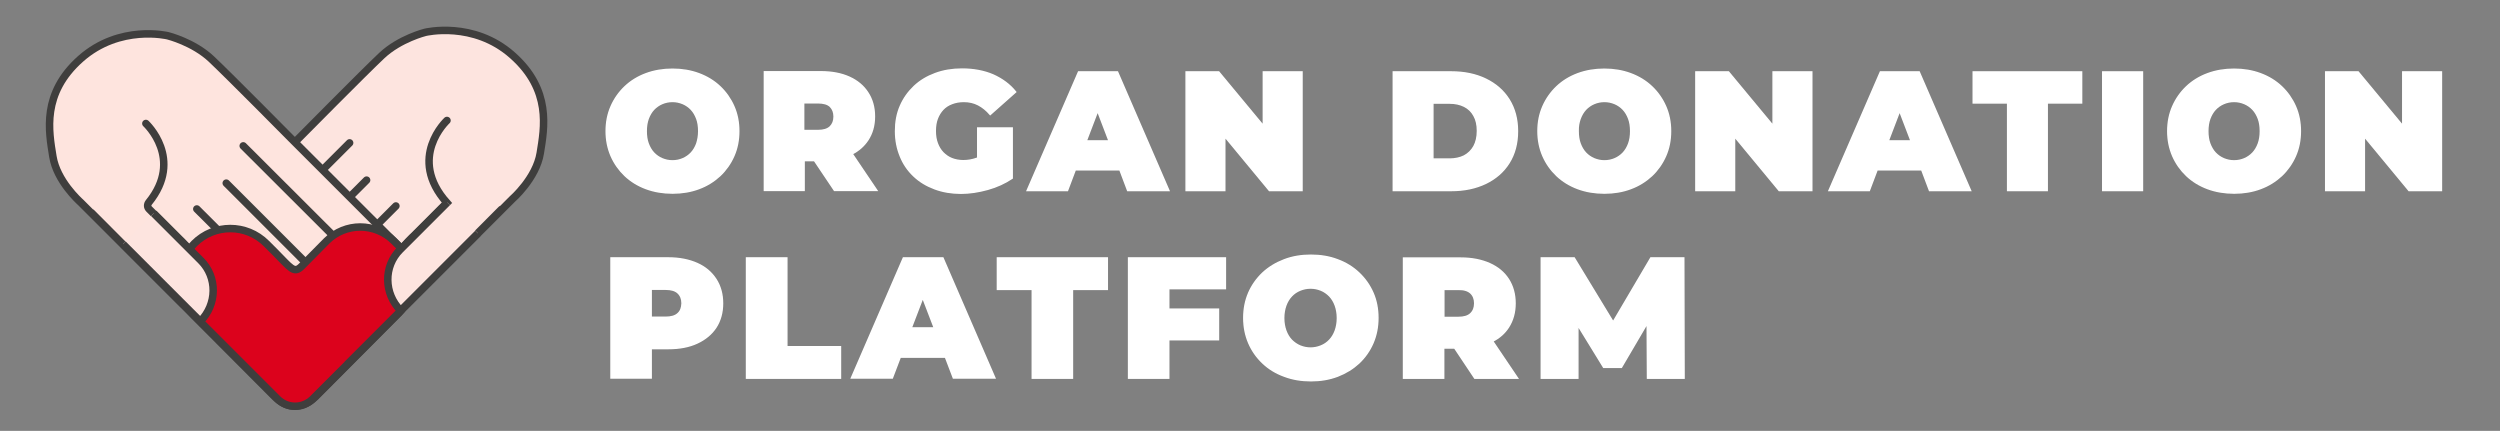 <?xml version="1.0" encoding="utf-8"?>
<!-- Generator: Adobe Illustrator 25.2.0, SVG Export Plug-In . SVG Version: 6.00 Build 0)  -->
<svg version="1.1" id="Layer_1" xmlns="http://www.w3.org/2000/svg" xmlns:xlink="http://www.w3.org/1999/xlink" x="0px" y="0px"
	 viewBox="0 0 1664 286.8" style="enable-background:new 0 0 1664 286.8;" xml:space="preserve">
<rect x="0" y="0" width="1664" height="286.8" fill="#808080" stroke="none"/>
<style type="text/css">
	.st0{fill:#FDE4DF;stroke:#3F3E3D;stroke-width:5;stroke-linecap:round;stroke-miterlimit:10;}
	.st1{fill:#FFFFFF;stroke:#3F3E3D;stroke-width:6;stroke-miterlimit:10;}
	.st2{fill:#FEE4DE;stroke:#3F3E3D;stroke-width:5;stroke-linecap:round;stroke-miterlimit:10;}
	.st3{fill:#DC021C;stroke:#3F3E3D;stroke-width:5;stroke-linecap:round;stroke-miterlimit:10;}
	.st4{fill:#FDE4DF;stroke:#3F3E3D;stroke-width:5;stroke-miterlimit:10;}
	.st5{fill:#FFFFFF;stroke:#FFFFFF;stroke-miterlimit:10;}
</style>
<g>
	<g>
		<g>
			<path class="st0" d="M297.5,80.2c0,0-26.8,24.8,0,54.8l-22.2,22.2c0,0-24.9,20.6-7.3,43.5l2.4,2.4l70.5-70.5
				c0,0,16-13.9,18.7-30.7c2.7-16.8,7.6-42-18.5-65.1c-26-23.1-58-15.3-58-15.3s-17,4.2-29,15.5s-54.6,54.4-54.6,54.4l-92.3,92.3
				l76.4,77.3c0,0,13.4,15.6,28.1,0.9s122-122.5,122-122.5"/>
			<g>
				<line class="st0" x1="232.7" y1="95.1" x2="176.2" y2="151.6"/>
				<line class="st0" x1="244" y1="119.9" x2="191.2" y2="172.7"/>
				<line class="st0" x1="263.5" y1="137.1" x2="205.6" y2="195.1"/>
			</g>
		</g>
		<path class="st1" d="M302,137.1"/>
		<path class="st1" d="M281.2,119.9"/>
		<path class="st2" d="M97.1,82.2c0,0,25.5,23.6,1.9,52.6c-1,1.3-1,3.1,0.2,4.3l20,20c0.1,0.1,0.1,0.1,0.2,0.2
			c1.6,1.4,24.1,21.3,7.4,43.3c-0.1,0.1-0.2,0.2-0.3,0.4l0,0c-1.2,1.2-3.3,1.2-4.5,0l-68.1-68.1c0,0-0.1-0.1-0.1-0.1
			c-1.1-1-16-14.4-18.6-30.6c-2.7-16.8-7.6-42,18.5-65.1s58-15.3,58-15.3s17,4.2,29,15.5c12,11.3,54.6,54.4,54.6,54.4l69.7,69.7
			c12.5,12.5,12.5,32.7,0.1,45.3L211,263.1c0,0-0.1,0.1-0.1,0.1c-0.9,1-13.8,15-28,0.9c-14.7-14.7-122-122.5-122-122.5"/>
		<line class="st2" x1="161.9" y1="97.1" x2="221.7" y2="156.8"/>
		<line class="st2" x1="150.6" y1="121.9" x2="203.4" y2="174.7"/>
		<line class="st2" x1="131" y1="139.1" x2="189" y2="197"/>
		<path class="st3" d="M265.4,163.6l-3.2-3.2c-12.4-12.4-32.4-12.4-44.8,0l-16.6,16.8c-5.2,5.3-7.3,1.1-18-9.6l-5.5-5.5
			c-13.3-13.3-34.7-13.3-48,0l0,0c-13.3,13.3-13.3,34.7,0,48l55.5,55.5c6.4,6.4,16.8,6.4,23.3,0l22.9-22.9c0.1-0.1,0.2-0.2,0.2-0.3
			l34.1-34.1C277.8,196,277.8,175.9,265.4,163.6z"/>
	</g>
	<path class="st4" d="M297.7,134.8l-31.4,31.4c-11.1,11.1-10.9,29.2,0.4,40.5l0,0l51.4-51.4"/>
	<path class="st4" d="M102.3,142l31.4,31.4c11.1,11.1,10.9,29.2-0.4,40.5l0,0l-51.4-51.4"/>
</g>
<g>
	<path class="st5" d="M479.2,57.7c-3.9-3.7-8.6-6.6-14-8.6c-5.4-2-11.2-3-17.6-3c-6.3,0-12.2,1-17.6,3c-5.4,2-10.1,4.9-14,8.6
		c-3.9,3.7-7,8.1-9.2,13.1c-2.2,5-3.3,10.5-3.3,16.5c0,5.9,1.1,11.4,3.3,16.5c2.2,5,5.3,9.4,9.2,13.1c3.9,3.7,8.6,6.6,14,8.6
		c5.4,2,11.3,3,17.7,3c6.3,0,12.2-1,17.5-3c5.4-2,10-4.9,14-8.6c3.9-3.7,7-8.1,9.2-13.1c2.2-5,3.3-10.5,3.3-16.5
		c0-6-1.1-11.5-3.3-16.5C486.2,65.8,483.1,61.4,479.2,57.7z M463.8,95.6c-0.9,2.4-2.1,4.5-3.7,6.2c-1.6,1.7-3.5,3-5.6,3.9
		c-2.1,0.9-4.4,1.4-6.9,1.4c-2.5,0-4.7-0.5-6.9-1.4c-2.1-0.9-4-2.2-5.6-3.9c-1.6-1.7-2.8-3.8-3.7-6.2c-0.9-2.4-1.3-5.2-1.3-8.3
		c0-3.1,0.4-5.8,1.3-8.3c0.9-2.4,2.1-4.5,3.7-6.2c1.6-1.7,3.5-3,5.6-3.9c2.1-0.9,4.4-1.4,6.9-1.4c2.5,0,4.7,0.5,6.9,1.4
		c2.1,0.9,4,2.2,5.6,3.9c1.6,1.7,2.8,3.8,3.7,6.2c0.9,2.4,1.3,5.2,1.3,8.3C465.1,90.4,464.6,93.1,463.8,95.6z"/>
	<path class="st5" d="M534.9,106.9h7.2l13.3,19.8h28.2l-16.4-24.3c4.4-2.3,7.8-5.3,10.4-9.2c2.9-4.4,4.4-9.6,4.4-15.7
		s-1.5-11.4-4.4-15.8c-2.9-4.5-7-7.9-12.3-10.3c-5.3-2.4-11.6-3.6-18.9-3.6h-37.6v78.9h26.4V106.9z M552.6,70.8
		c1.7,1.7,2.6,3.9,2.6,6.8c0,2.9-0.9,5.1-2.6,6.8c-1.8,1.7-4.5,2.5-8.1,2.5h-9.6V68.4h9.6C548.2,68.4,550.9,69.2,552.6,70.8z"/>
	<path class="st5" d="M608.2,117.1c3.9,3.7,8.5,6.5,13.9,8.5c5.3,2,11.2,3,17.5,3c5.7,0,11.7-0.9,17.8-2.6
		c6.1-1.7,11.5-4.2,16.3-7.4V85.2h-22.9v20c-0.3,0.1-0.6,0.2-0.9,0.3c-2.8,1-5.7,1.5-8.7,1.5c-2.8,0-5.4-0.5-7.7-1.4
		c-2.3-0.9-4.2-2.3-5.9-4c-1.6-1.7-2.9-3.8-3.8-6.3c-0.9-2.4-1.3-5.1-1.3-8.1c0-3.1,0.4-5.8,1.3-8.2c0.9-2.4,2.2-4.5,3.8-6.2
		c1.6-1.7,3.6-3,6-3.9c2.3-0.9,5-1.4,7.9-1.4c3.5,0,6.7,0.7,9.6,2.2c2.9,1.5,5.5,3.6,8,6.5l16.9-15c-3.9-4.9-9-8.6-15-11.3
		c-6.1-2.6-13-3.9-20.7-3.9c-6.5,0-12.4,1-17.8,3c-5.4,2-10.1,4.8-14,8.5c-3.9,3.7-7,8-9.2,13.1c-2.2,5-3.2,10.6-3.2,16.7
		c0,6.1,1.1,11.6,3.2,16.7C601.3,109,604.3,113.4,608.2,117.1z"/>
	<path class="st5" d="M778,126.8l-34.2-78.9h-25.9l-34.2,78.9h26.8l5.2-13.8h29.7l5.2,13.8H778z M723,93.8l7.6-19.9l7.6,19.9H723z"
		/>
	<polygon class="st5" points="815.2,90.9 844.9,126.8 866.6,126.8 866.6,47.9 840.9,47.9 840.9,83.7 811.2,47.9 789.5,47.9 
		789.5,126.8 815.2,126.8 	"/>
	<path class="st5" d="M988.9,122c6.6-3.2,11.8-7.7,15.5-13.6c3.7-5.9,5.6-12.9,5.6-21.1c0-8.1-1.9-15.1-5.6-21
		c-3.7-5.9-8.9-10.4-15.5-13.6c-6.6-3.2-14.3-4.8-23-4.8h-38.5v78.9h38.5C974.6,126.8,982.2,125.2,988.9,122z M953.7,106V68.6h11.1
		c3.7,0,7,0.7,9.8,2.1c2.8,1.4,5,3.5,6.5,6.3c1.6,2.8,2.3,6.2,2.3,10.1c0,4.1-0.8,7.5-2.3,10.3c-1.6,2.8-3.7,4.9-6.5,6.4
		c-2.8,1.4-6.1,2.1-9.8,2.1H953.7z"/>
	<path class="st5" d="M1036.2,116.9c3.9,3.7,8.6,6.6,14,8.6c5.4,2,11.3,3,17.7,3c6.3,0,12.2-1,17.5-3c5.4-2,10-4.9,14-8.6
		c3.9-3.7,7-8.1,9.2-13.1c2.2-5,3.3-10.5,3.3-16.5c0-6-1.1-11.5-3.3-16.5c-2.2-5-5.3-9.4-9.2-13.1c-3.9-3.7-8.6-6.6-14-8.6
		c-5.4-2-11.2-3-17.6-3c-6.3,0-12.2,1-17.6,3c-5.4,2-10.1,4.9-14,8.6c-3.9,3.7-7,8.1-9.2,13.1c-2.2,5-3.3,10.5-3.3,16.5
		c0,5.9,1.1,11.4,3.3,16.5C1029.2,108.8,1032.3,113.2,1036.2,116.9z M1051.7,79c0.9-2.4,2.1-4.5,3.7-6.2c1.6-1.7,3.5-3,5.6-3.9
		c2.1-0.9,4.4-1.4,6.9-1.4c2.5,0,4.7,0.5,6.9,1.4c2.1,0.9,4,2.2,5.6,3.9c1.6,1.7,2.8,3.8,3.7,6.2c0.9,2.4,1.3,5.2,1.3,8.3
		c0,3.1-0.4,5.8-1.3,8.3c-0.9,2.4-2.1,4.5-3.7,6.2c-1.6,1.7-3.5,3-5.6,3.9c-2.1,0.9-4.4,1.4-6.9,1.4c-2.5,0-4.7-0.5-6.9-1.4
		c-2.1-0.9-4-2.2-5.6-3.9c-1.6-1.7-2.8-3.8-3.7-6.2c-0.9-2.4-1.3-5.2-1.3-8.3C1050.3,84.2,1050.8,81.5,1051.7,79z"/>
	<polygon class="st5" points="1180.2,83.7 1150.5,47.9 1128.8,47.9 1128.8,126.8 1154.5,126.8 1154.5,90.9 1184.2,126.8 
		1205.9,126.8 1205.9,47.9 1180.2,47.9 	"/>
	<path class="st5" d="M1251.6,47.9l-34.2,78.9h26.8l5.2-13.8h29.7l5.2,13.8h27.3l-34.2-78.9H1251.6z M1256.8,93.8l7.6-19.9l7.6,19.9
		H1256.8z"/>
	<polygon class="st5" points="1313.4,68.5 1336.3,68.5 1336.3,126.8 1362.6,126.8 1362.6,68.5 1385.5,68.5 1385.5,47.9 1313.4,47.9 
			"/>
	<rect x="1399.6" y="47.9" class="st5" width="26.4" height="78.9"/>
	<path class="st5" d="M1518.6,57.7c-3.9-3.7-8.6-6.6-14-8.6c-5.4-2-11.2-3-17.6-3c-6.3,0-12.2,1-17.6,3c-5.4,2-10.1,4.9-14,8.6
		c-3.9,3.7-7,8.1-9.2,13.1c-2.2,5-3.3,10.5-3.3,16.5c0,5.9,1.1,11.4,3.3,16.5c2.2,5,5.3,9.4,9.2,13.1c3.9,3.7,8.6,6.6,14,8.6
		c5.4,2,11.3,3,17.7,3c6.3,0,12.2-1,17.5-3c5.4-2,10-4.9,14-8.6c3.9-3.7,7-8.1,9.2-13.1c2.2-5,3.3-10.5,3.3-16.5
		c0-6-1.1-11.5-3.3-16.5C1525.6,65.8,1522.5,61.4,1518.6,57.7z M1503.2,95.6c-0.9,2.4-2.1,4.5-3.7,6.2c-1.6,1.7-3.5,3-5.6,3.9
		c-2.1,0.9-4.4,1.4-6.9,1.4c-2.5,0-4.7-0.5-6.9-1.4c-2.1-0.9-4-2.2-5.6-3.9c-1.6-1.7-2.8-3.8-3.7-6.2c-0.9-2.4-1.3-5.2-1.3-8.3
		c0-3.1,0.4-5.8,1.3-8.3c0.9-2.4,2.1-4.5,3.7-6.2c1.6-1.7,3.5-3,5.6-3.9c2.1-0.9,4.4-1.4,6.9-1.4c2.5,0,4.7,0.5,6.9,1.4
		c2.1,0.9,4,2.2,5.6,3.9c1.6,1.7,2.8,3.8,3.7,6.2c0.9,2.4,1.3,5.2,1.3,8.3C1504.5,90.4,1504.1,93.1,1503.2,95.6z"/>
	<polygon class="st5" points="1599.3,47.9 1599.3,83.7 1569.6,47.9 1548,47.9 1548,126.8 1573.7,126.8 1573.7,90.9 1603.4,126.8 
		1625,126.8 1625,47.9 	"/>
	<path class="st5" d="M464,175.4c-5.4-2.4-11.8-3.7-19.2-3.7h-38.1v79.9h26.7V232h11.4c7.4,0,13.8-1.2,19.2-3.7
		c5.4-2.5,9.6-6,12.5-10.4c2.9-4.5,4.4-9.8,4.4-16s-1.5-11.5-4.4-16C473.5,181.3,469.4,177.8,464,175.4z M451.3,208.7
		c-1.8,1.7-4.5,2.5-8.2,2.5h-9.7v-18.7h9.7c3.7,0,6.4,0.8,8.2,2.5c1.8,1.7,2.7,4,2.7,6.9C453.9,204.8,453.1,207.1,451.3,208.7z"/>
	<polygon class="st5" points="523.7,171.7 496.9,171.7 496.9,251.7 559.4,251.7 559.4,230.8 523.7,230.8 	"/>
	<path class="st5" d="M601.3,171.7l-34.6,79.9h27.2l5.3-13.9h30.1l5.3,13.9h27.6l-34.6-79.9H601.3z M606.5,218.3l7.7-20.1l7.7,20.1
		H606.5z"/>
	<polygon class="st5" points="663.9,192.6 687.1,192.6 687.1,251.7 713.8,251.7 713.8,192.6 737,192.6 737,171.7 663.9,171.7 	"/>
	<polygon class="st5" points="751.2,251.7 777.9,251.7 777.9,226.1 811,226.1 811,205.8 777.9,205.8 777.9,192.1 815.6,192.1 
		815.6,171.7 751.2,171.7 	"/>
	<path class="st5" d="M904.5,181.7c-4-3.8-8.7-6.7-14.1-8.7c-5.4-2.1-11.4-3.1-17.9-3.1c-6.4,0-12.4,1-17.8,3.1
		c-5.5,2.1-10.2,5-14.2,8.7c-4,3.8-7.1,8.2-9.3,13.2c-2.2,5.1-3.3,10.6-3.3,16.7c0,6,1.1,11.6,3.3,16.7c2.2,5.1,5.3,9.5,9.3,13.3
		c4,3.8,8.7,6.7,14.2,8.7c5.5,2.1,11.4,3.1,17.9,3.1c6.4,0,12.3-1,17.8-3.1c5.4-2.1,10.1-5,14.1-8.7c4-3.8,7.1-8.2,9.3-13.3
		c2.2-5.1,3.3-10.7,3.3-16.7c0-6.1-1.1-11.7-3.3-16.7C911.6,189.9,908.5,185.5,904.5,181.7z M888.8,220.1c-0.9,2.5-2.2,4.6-3.8,6.3
		c-1.6,1.7-3.5,3-5.7,3.9c-2.2,0.9-4.5,1.4-7,1.4s-4.8-0.5-7-1.4c-2.1-0.9-4-2.2-5.7-3.9c-1.6-1.7-2.9-3.8-3.8-6.3
		c-0.9-2.5-1.4-5.3-1.4-8.4c0-3.1,0.5-5.9,1.4-8.4c0.9-2.5,2.2-4.6,3.8-6.3c1.6-1.7,3.5-3,5.7-3.9c2.2-0.9,4.5-1.4,7-1.4
		s4.8,0.5,7,1.4c2.2,0.9,4,2.2,5.7,3.9c1.6,1.7,2.9,3.8,3.8,6.3c0.9,2.5,1.4,5.3,1.4,8.4C890.2,214.8,889.7,217.6,888.8,220.1z"/>
	<path class="st5" d="M1004,217.8c2.9-4.5,4.4-9.8,4.4-15.9s-1.5-11.5-4.4-16c-2.9-4.5-7.1-8-12.5-10.4c-5.4-2.4-11.8-3.7-19.2-3.7
		h-38.1v79.9h26.7v-20.1h7.3l13.4,20.1h28.5l-16.6-24.6C998,224.8,1001.5,221.7,1004,217.8z M978.9,195c1.8,1.7,2.7,4,2.7,6.9
		c0,2.9-0.9,5.2-2.7,6.9c-1.8,1.7-4.5,2.5-8.2,2.5h-9.7v-18.7h9.7C974.4,192.5,977.1,193.4,978.9,195z"/>
	<polygon class="st5" points="1098.8,171.7 1073.7,214.3 1047.8,171.7 1025.9,171.7 1025.9,251.7 1050.2,251.7 1050.2,216.5 
		1067.4,244.5 1079.2,244.5 1096.4,215.2 1096.6,251.7 1120.9,251.7 1120.7,171.7 	"/>
</g>
</svg>
